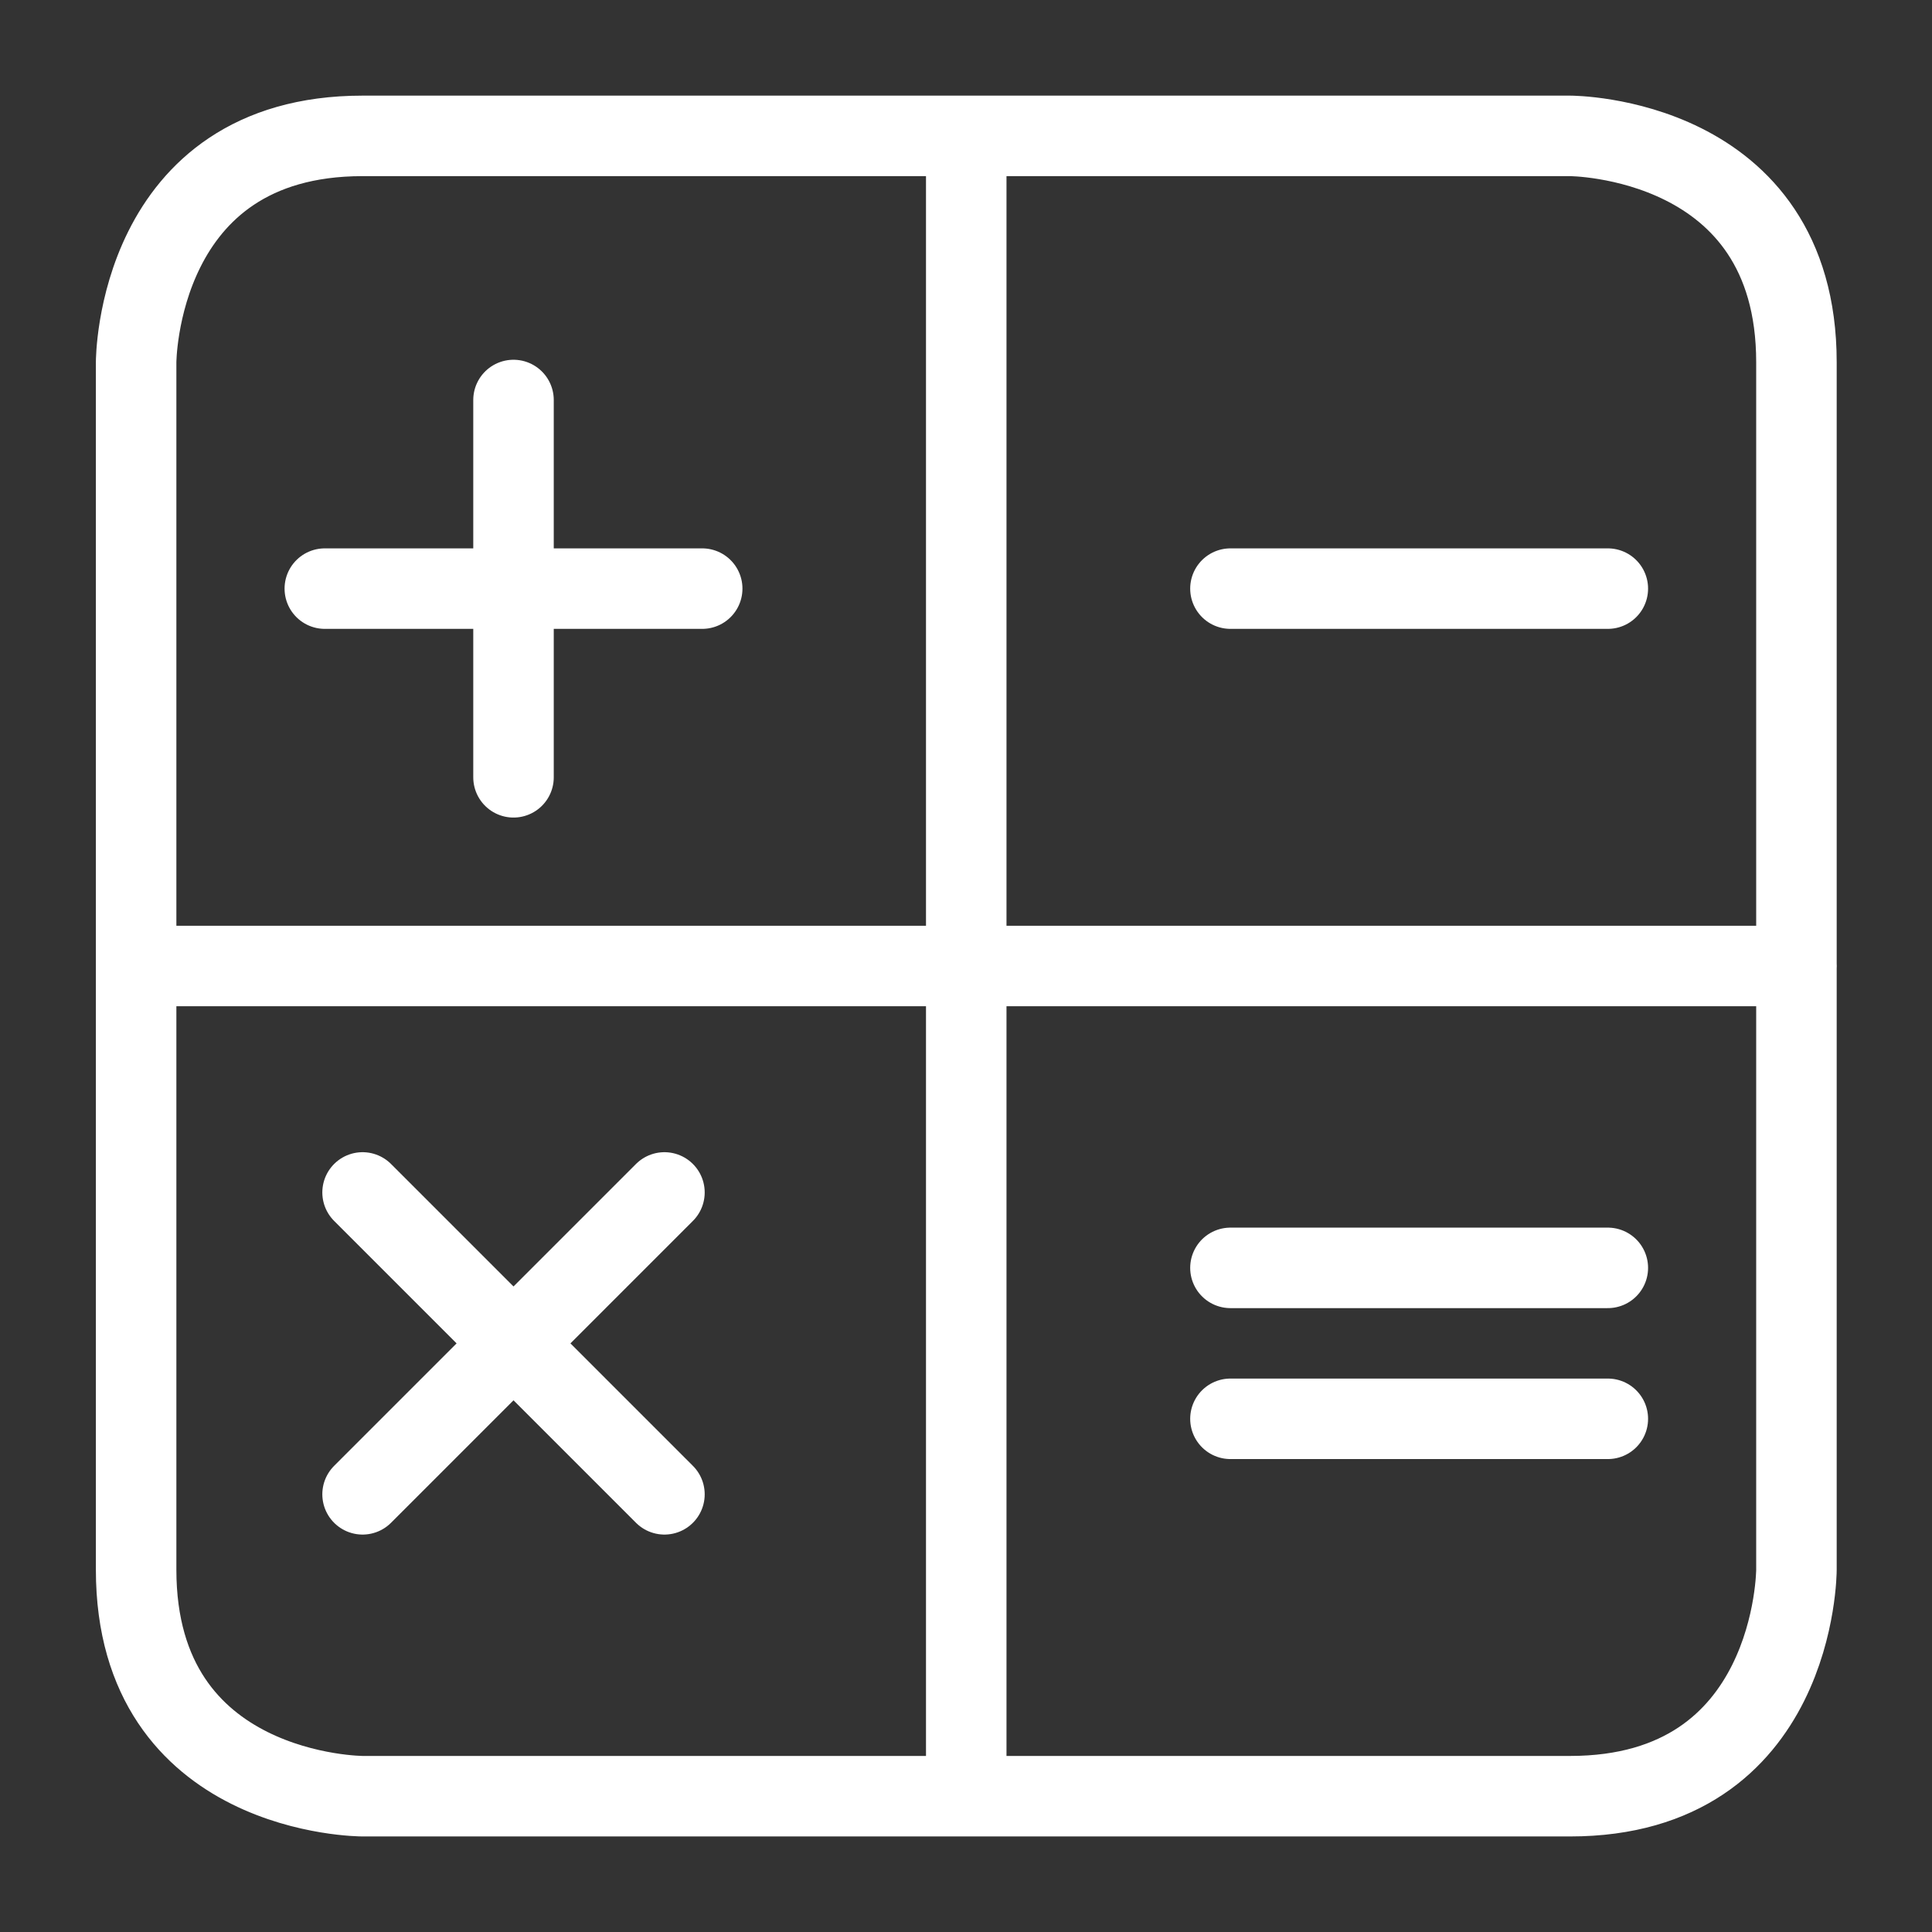 <svg viewBox="0 0 24 24" fill="none" xmlns="http://www.w3.org/2000/svg"><rect x="0" y="0" width="24" height="24" fill="#333333" stroke="none"/><path d="m8.254 18.563-3.75-3.75m0 3.75 3.75-3.75M6.379 4.969v4.687m2.344-2.344H4.035m11.25 0h4.688m-4.688 10.313h4.688m-4.688-1.875h4.688m-7.97-14.062v20.625M1.692 12h20.625M4.504 1.688h15s2.812 0 2.812 2.812v15s0 2.813-2.812 2.813h-15s-2.813 0-2.813-2.813v-15s0-2.812 2.813-2.812" stroke="#fff" stroke-linecap="round" stroke-linejoin="round"/></svg>